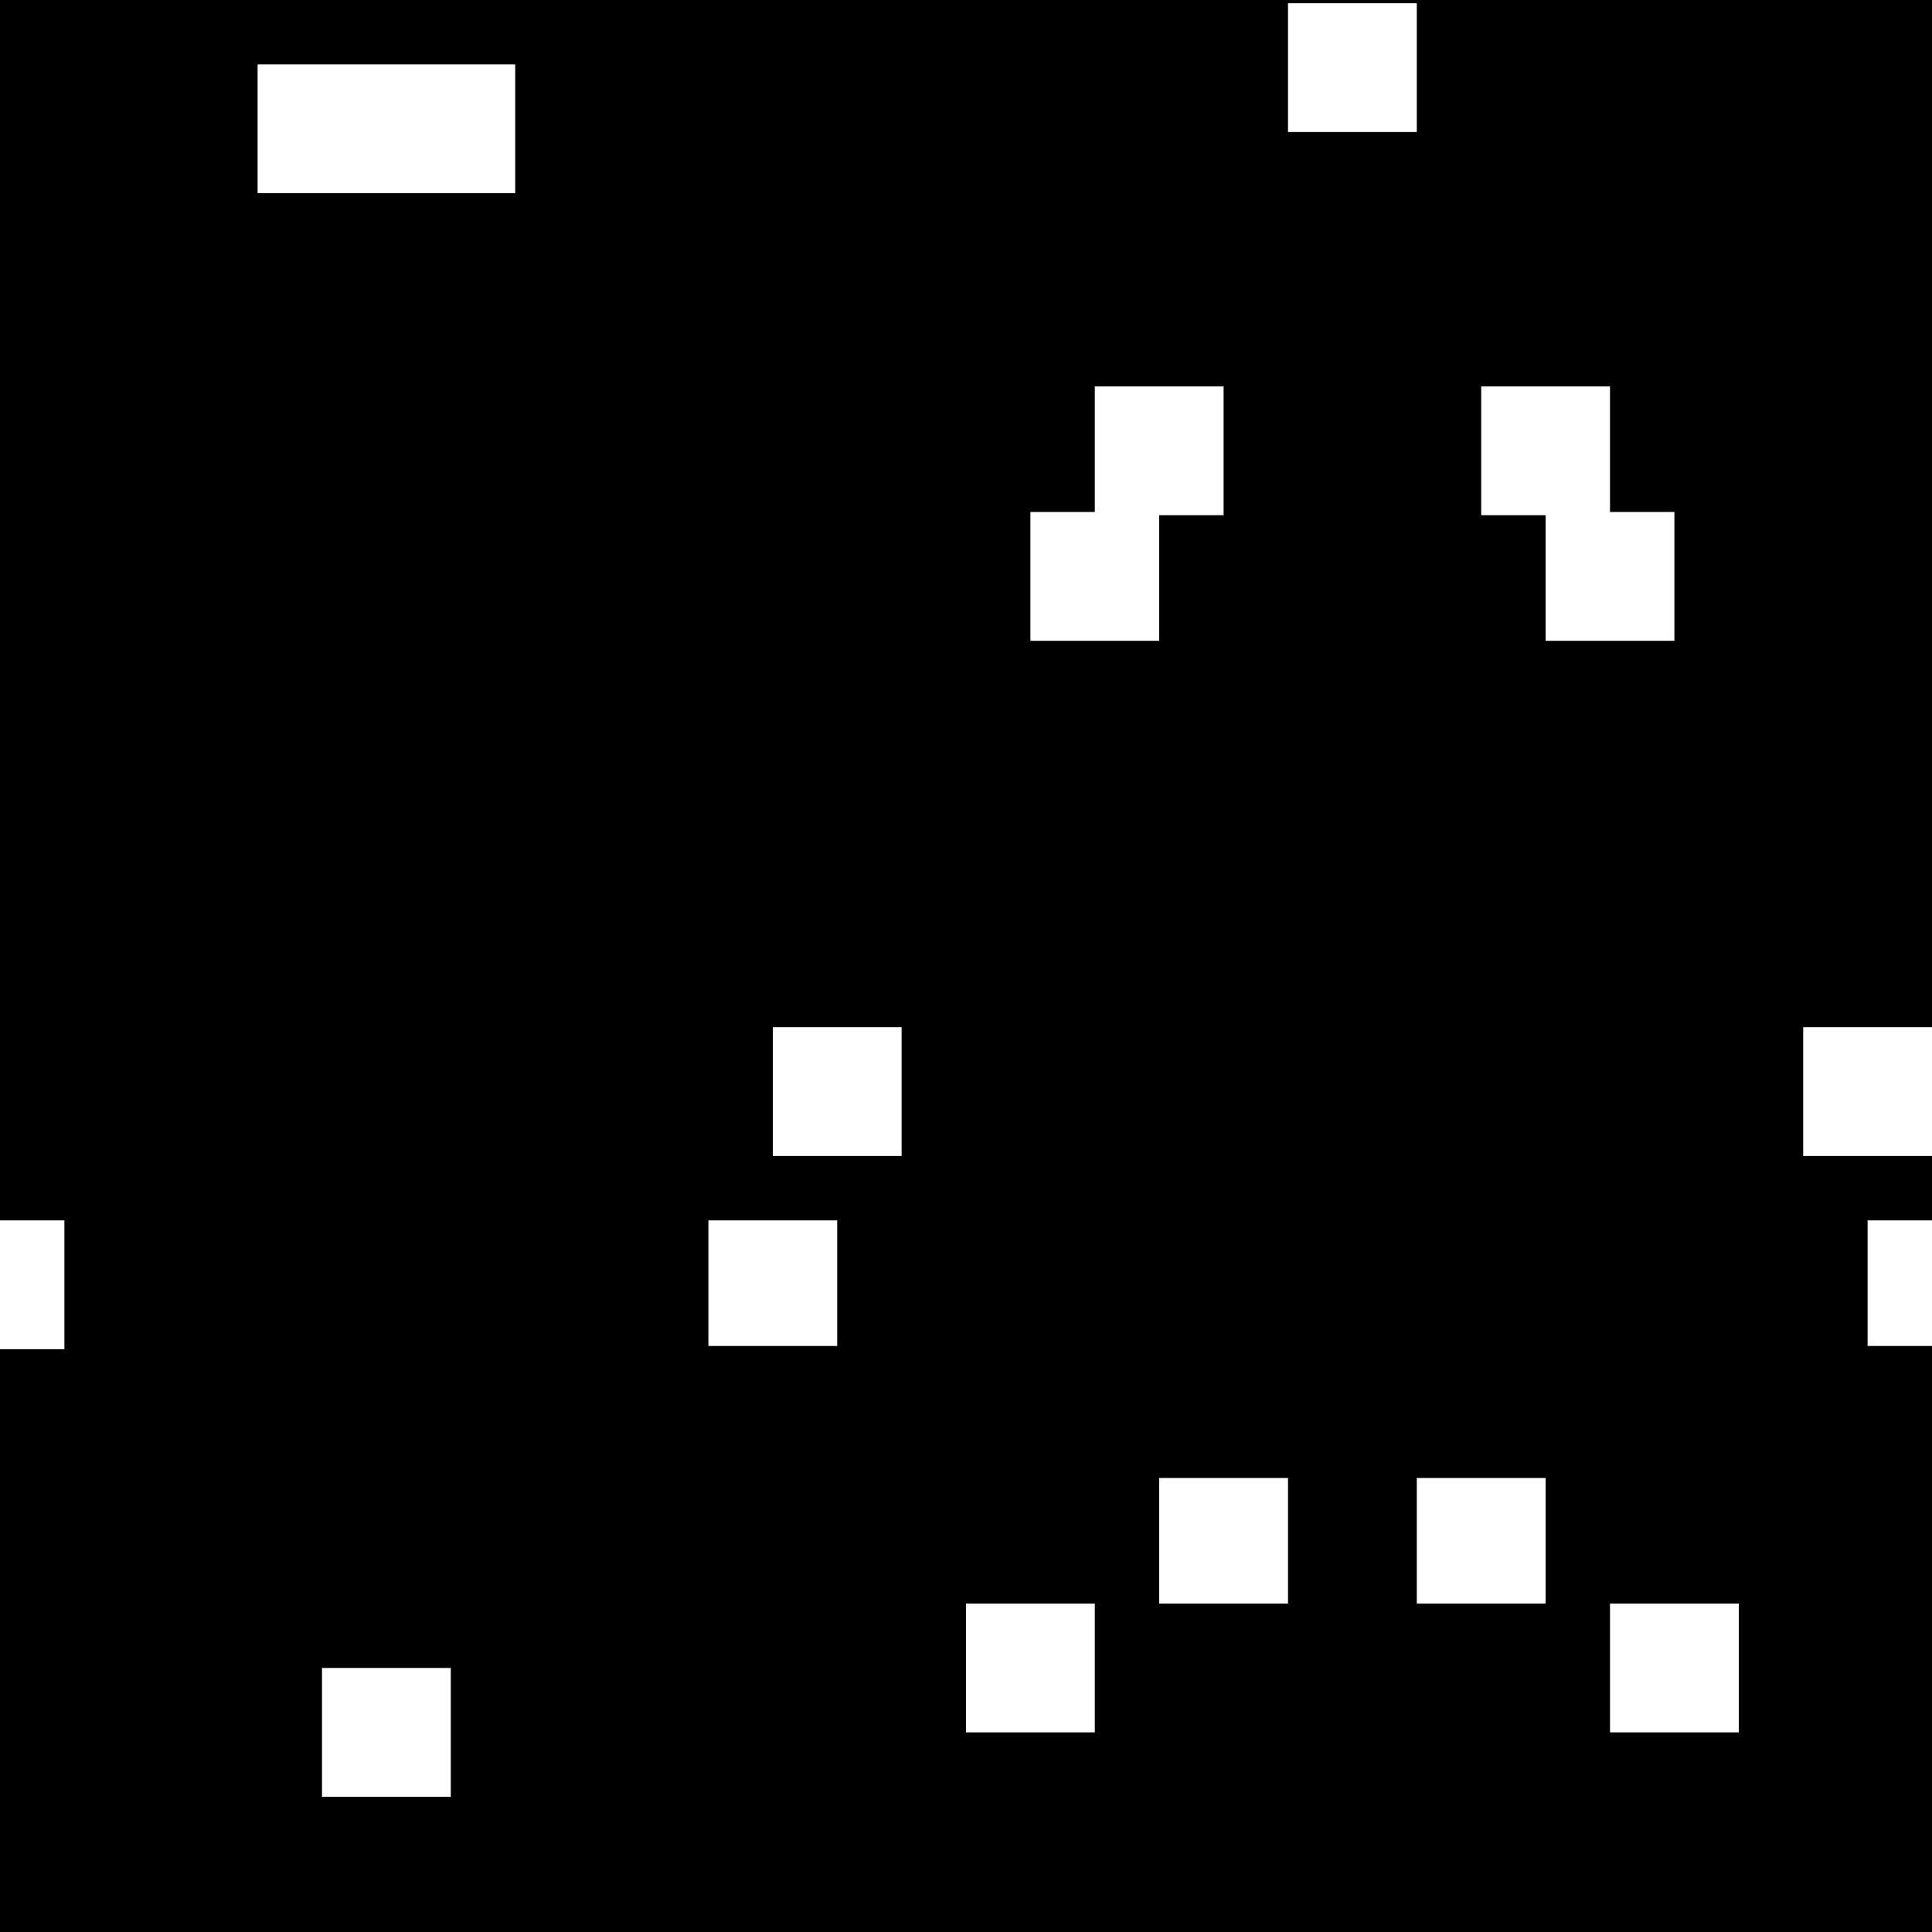 
<svg xmlns="http://www.w3.org/2000/svg" version="1.1" xmlns:xlink="http://www.w3.org/1999/xlink" preserveAspectRatio="none" x="0px" y="0px" width="30px" height="30px" viewBox="0 0 30 30">
<rect x="0" y="0" width="30" height="30" fill="#808080" stroke="none"/>
<defs>
<g id="Layer1_0_FILL">
<path fill="#000000" stroke="none" d="
M 30 0
L 0 0 0 30 30 30 30 0 Z"/>
</g>

<g id="Layer0_0_FILL">
<path fill="#FFFFFF" stroke="none" d="
M 29 18.95
L 29 20.9 30.2 20.9 30.2 18.95 29 18.95
M 0 17.95
L 0 15.95 -0.3 15.95 -0.3 17.95 0 17.95
M 1 20.95
L 1 18.95 -0.3 18.95 -0.3 20.95 1 20.95
M 4 3
L 8 3 8 1 4 1 4 3
M 19 6
L 17 6 17 7.95 16 7.95 16 9.95 18 9.95 18 8 19 8 19 6
M 7 25.9
L 5 25.9 5 27.9 7 27.9 7 25.9
M 14 15.95
L 12 15.95 12 17.95 14 17.95 14 15.95
M 24 22.95
L 22 22.95 22 24.9 24 24.9 24 22.95
M 22 2.05
L 22 0.05 20 0.05 20 2.05 22 2.05
M 25 6
L 23 6 23 8 24 8 24 9.95 26 9.95 26 7.95 25 7.95 25 6
M 27 26.9
L 27 24.9 25 24.9 25 26.9 27 26.9
M 20 22.95
L 18 22.95 18 24.9 20 24.9 20 22.95
M 30 15.95
L 28 15.95 28 17.95 30 17.95 30 15.95
M 15 24.9
L 15 26.9 17 26.9 17 24.9 15 24.9
M 11 20.9
L 13 20.9 13 18.95 11 18.95 11 20.9 Z"/>
</g>
</defs>

<g transform="matrix( 1, 0, 0, 1, 0,0) ">
<use xlink:href="#Layer1_0_FILL"/>
</g>

<g transform="matrix( 1, 0, 0, 1, 0,0) ">
<use xlink:href="#Layer0_0_FILL"/>
</g>
</svg>
